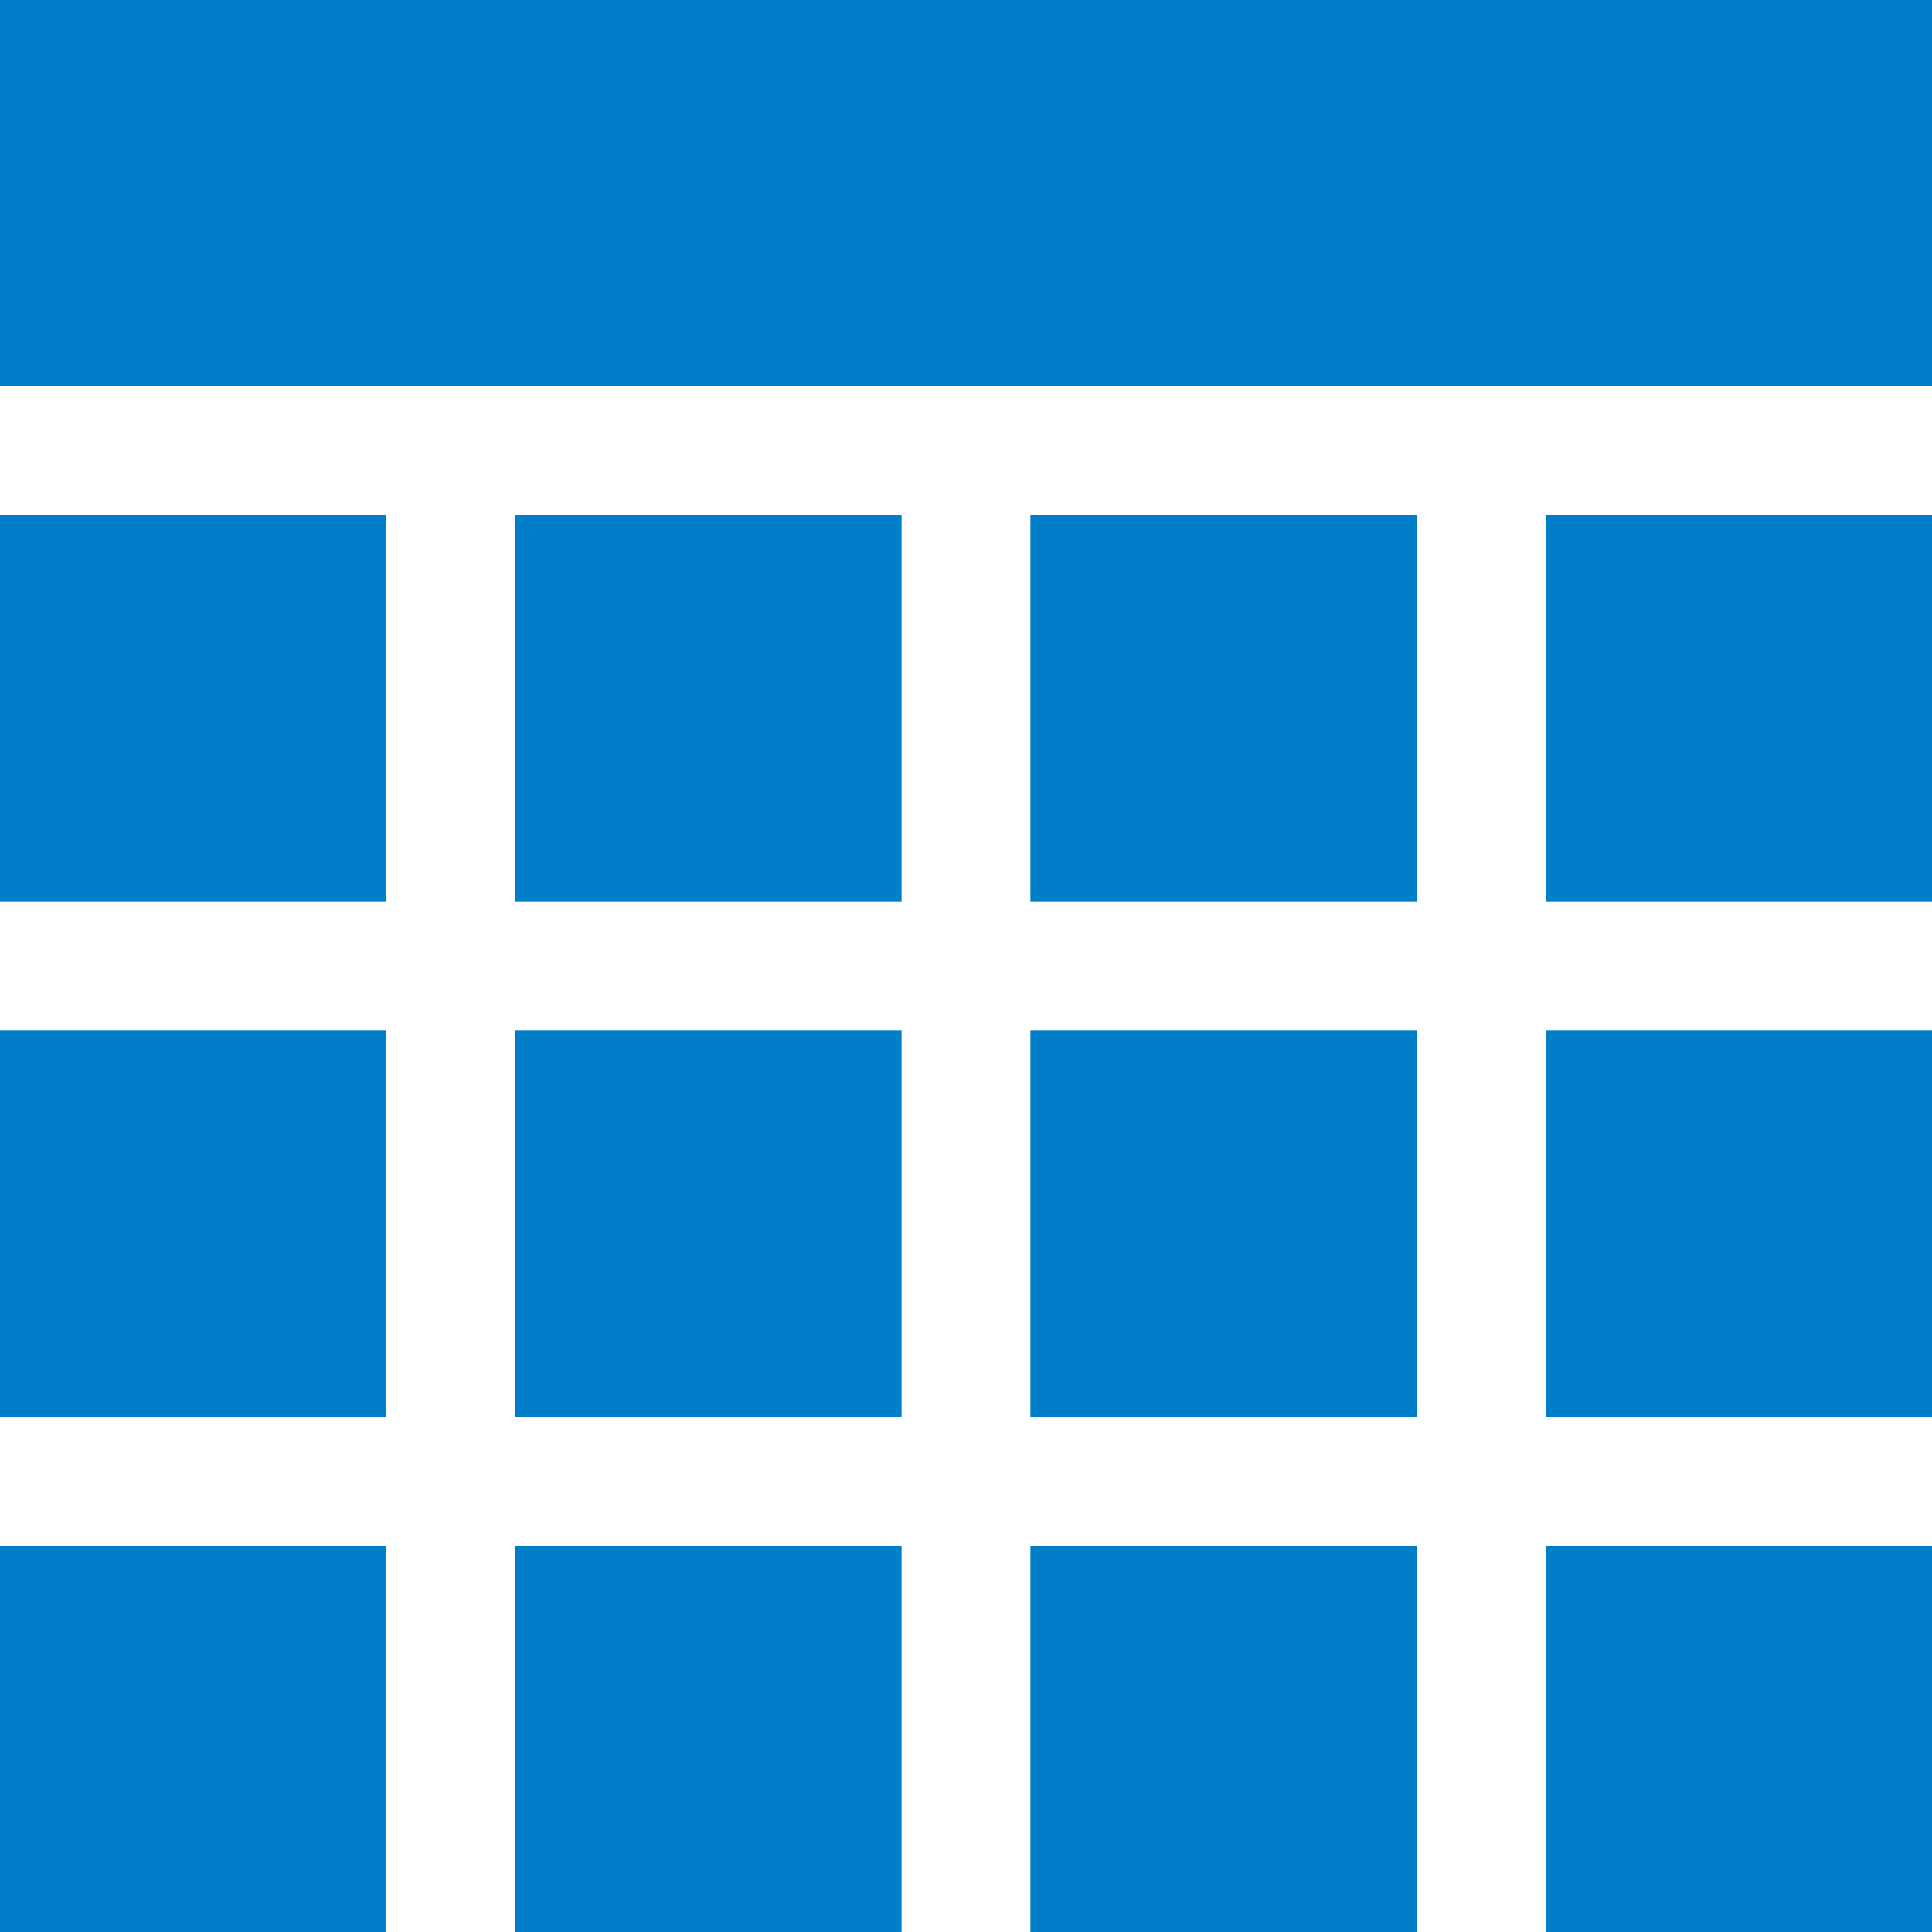 <?xml version="1.0" encoding="utf-8"?>
<!-- Generator: Adobe Illustrator 16.0.4, SVG Export Plug-In . SVG Version: 6.00 Build 0)  -->
<!DOCTYPE svg PUBLIC "-//W3C//DTD SVG 1.1//EN" "http://www.w3.org/Graphics/SVG/1.1/DTD/svg11.dtd">
<svg version="1.1" id="Layer_1" xmlns="http://www.w3.org/2000/svg" xmlns:xlink="http://www.w3.org/1999/xlink" x="0px" y="0px"
	 width="15px" height="15px" viewBox="0 0 15 15" enable-background="new 0 0 15 15" xml:space="preserve">
<g>
	<rect fill="#007ECA" width="15" height="3"/>
	<rect y="4" fill="#007ECA" width="3" height="3"/>
	<rect x="4" y="4" fill="#007ECA" width="3" height="3"/>
	<rect x="8" y="4" fill="#007ECA" width="3" height="3"/>
	<rect x="12" y="4" fill="#007ECA" width="3" height="3"/>
	<rect y="8" fill="#007ECA" width="3" height="3"/>
	<rect x="4" y="8" fill="#007ECA" width="3" height="3"/>
	<rect x="8" y="8" fill="#007ECA" width="3" height="3"/>
	<rect x="12" y="8" fill="#007ECA" width="3" height="3"/>
	<rect y="12" fill="#007ECA" width="3" height="3"/>
	<rect x="4" y="12" fill="#007ECA" width="3" height="3"/>
	<rect x="8" y="12" fill="#007ECA" width="3" height="3"/>
	<rect x="12" y="12" fill="#007ECA" width="3" height="3"/>
</g>
<g>
</g>
<g>
</g>
<g>
</g>
<g>
</g>
<g>
</g>
<g>
</g>
<g>
</g>
<g>
</g>
<g>
</g>
<g>
</g>
<g>
</g>
<g>
</g>
<g>
</g>
<g>
</g>
<g>
</g>
</svg>
